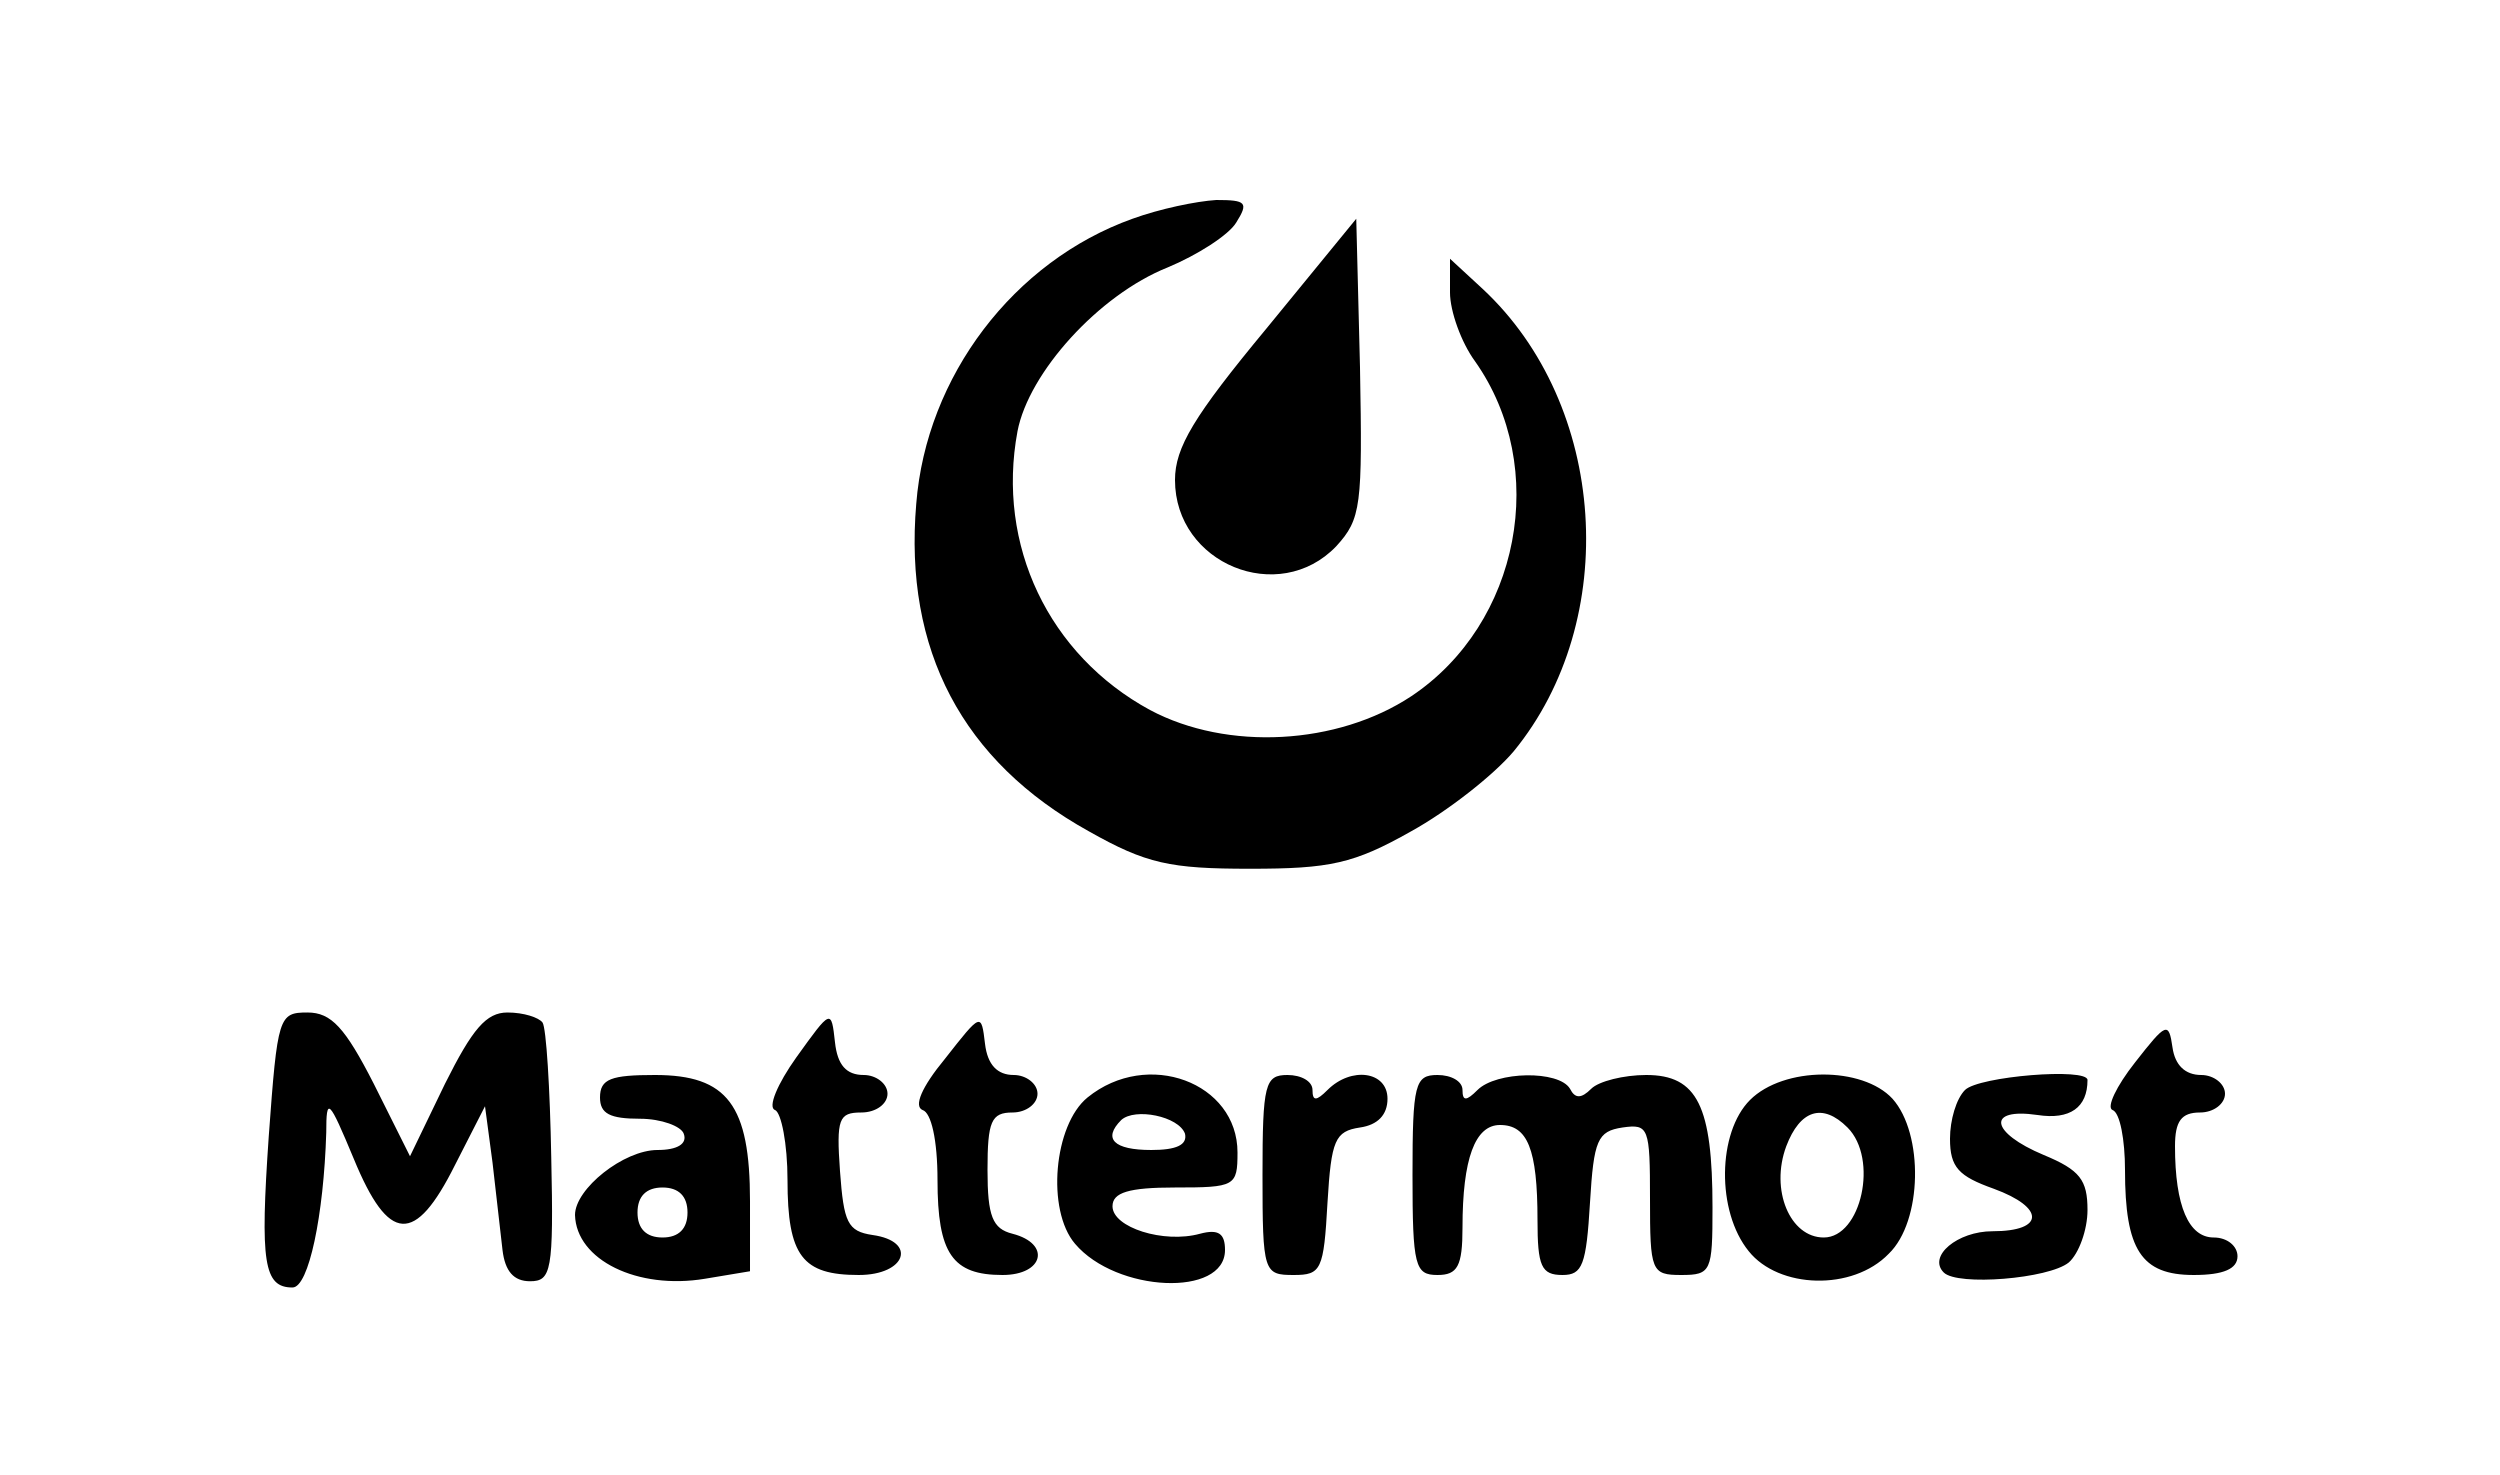 <svg xmlns="http://www.w3.org/2000/svg" width="266.667" height="157.333" viewBox="0 0 200 118" preserveAspectRatio="xMidYMid meet" xmlns:v="https://vecta.io/nano"><path d="M90.6 17.5c-9.5 3.4-16.5 12.6-17.3 22.8-1 11.7 3.7 20.6 13.8 26.2 4.6 2.6 6.5 3 12.9 3s8.3-.4 12.9-3c2.9-1.6 6.6-4.5 8.2-6.4 8.6-10.5 7.5-27.7-2.5-37l-2.6-2.4v2.7c0 1.5.9 4 2 5.5 6 8.5 3.6 21-5.1 26.8-5.9 3.9-14.7 4.4-20.9 1.1-8.1-4.4-12.3-13.2-10.6-22.3.9-4.7 6.5-10.9 12-13.1 2.4-1 4.9-2.6 5.5-3.6 1-1.6.8-1.8-1.6-1.8-1.6.1-4.5.7-6.7 1.5zm10.7 8.8c-5.8 7-7.3 9.5-7.3 12.1 0 6.7 8.3 10.1 12.9 5.3 2-2.2 2.1-3.2 1.9-14.3l-.3-11.9-7.2 8.8zM21.5 90.9c-.7 10.1-.4 12.1 1.9 12.1 1.3 0 2.5-5.8 2.7-12.4 0-2.9.2-2.7 2.2 2.1 2.8 6.8 4.9 6.9 8.1.5l2.4-4.7.6 4.5.8 7c.2 1.7.9 2.5 2.2 2.5 1.7 0 1.9-.8 1.7-9.9-.1-5.5-.4-10.4-.7-10.8s-1.5-.8-2.8-.8c-1.7 0-2.8 1.3-5 5.7l-2.8 5.8-2.9-5.8c-2.3-4.5-3.4-5.7-5.3-5.7-2.3 0-2.4.3-3.1 9.9zm42.2-6.3c-1.5 2.1-2.3 4-1.7 4.2.5.2 1 2.7 1 5.6 0 6.1 1.2 7.6 5.7 7.6 3.8 0 4.7-2.7 1.1-3.2-2-.3-2.3-1-2.6-5.1-.3-4.2-.1-4.7 1.7-4.7 1.2 0 2.1-.7 2.1-1.5s-.9-1.5-1.9-1.5c-1.4 0-2.1-.8-2.3-2.6-.3-2.7-.3-2.7-3.1 1.2zm11.9.1c-1.9 2.3-2.5 3.8-1.8 4.1.7.2 1.2 2.4 1.2 5.6 0 5.9 1.2 7.6 5.2 7.6 3.3 0 3.9-2.5.8-3.3-1.6-.4-2-1.4-2-5.1 0-3.9.3-4.6 2-4.6 1.1 0 2-.7 2-1.5s-.9-1.5-1.9-1.5c-1.3 0-2.1-.8-2.3-2.5-.3-2.5-.3-2.5-3.2 1.2zm95.2.3c-1.5 1.9-2.3 3.6-1.8 3.8.6.2 1 2.4 1 4.8 0 6.4 1.3 8.4 5.5 8.4 2.4 0 3.5-.5 3.5-1.5 0-.8-.8-1.5-1.9-1.5-2 0-3.1-2.5-3.1-7.3 0-2 .5-2.7 2-2.7 1.1 0 2-.7 2-1.5s-.9-1.5-1.9-1.5c-1.3 0-2.1-.8-2.3-2.2-.3-2.1-.5-2-3 1.2zM48 87.8c0 1.3.8 1.7 3.2 1.7 1.7 0 3.3.6 3.5 1.2.3.8-.5 1.3-2.1 1.3-2.7 0-6.6 3.1-6.6 5.2.1 3.6 5 6 10.4 5.1l3.6-.6v-5.6c0-7.7-1.8-10.1-7.6-10.1-3.5 0-4.4.3-4.4 1.8zm7 9.2c0 1.3-.7 2-2 2s-2-.7-2-2 .7-2 2-2 2 .7 2 2zm32-9.2c-2.7 2.2-3.3 9-1 11.7 3.3 3.9 12 4.3 12 .5 0-1.3-.5-1.7-2-1.3-2.9.8-7-.5-7-2.2 0-1.1 1.3-1.5 5-1.5 4.8 0 5-.1 5-2.8 0-5.6-7.2-8.3-12-4.4zm7.8 2.9c.2.9-.7 1.3-2.7 1.3-3 0-3.9-.9-2.4-2.4 1.1-1 4.6-.3 5.1 1.1zM101 94c0 7.8.1 8 2.5 8 2.2 0 2.4-.4 2.7-5.8.3-5 .6-5.7 2.6-6 1.4-.2 2.2-1 2.2-2.3 0-2.2-2.9-2.6-4.8-.7-.9.9-1.2.9-1.2 0 0-.7-.9-1.2-2-1.2-1.8 0-2 .7-2 8zm12 0c0 7.3.2 8 2 8 1.6 0 2-.7 2-3.8 0-5.5 1-8.2 3-8.2 2.2 0 3 1.9 3 7.6 0 3.7.3 4.4 2 4.4 1.6 0 1.9-.8 2.2-5.8s.6-5.7 2.6-6c2.1-.3 2.2 0 2.2 5.7 0 5.8.1 6.1 2.5 6.1s2.5-.3 2.5-5.4c0-8.1-1.2-10.6-5.3-10.6-1.8 0-3.8.5-4.4 1.1-.8.8-1.3.8-1.7 0-.9-1.5-5.9-1.4-7.4.1-.9.9-1.2.9-1.2 0 0-.7-.9-1.2-2-1.2-1.8 0-2 .7-2 8zm27-6c-2.6 2.6-2.7 8.9-.1 12.1 2.4 3 8.3 3.2 11.2.2 2.7-2.6 2.8-9.6.3-12.4-2.4-2.6-8.7-2.6-11.4.1zm7.8 2.2c2.5 2.5 1.1 8.8-1.9 8.8-2.7 0-4.3-3.8-3-7.3 1.1-2.9 2.9-3.5 4.9-1.5zm9.4-3c-.7.7-1.2 2.4-1.2 3.9 0 2.3.7 3 3.5 4 4.1 1.5 4.1 3.4-.1 3.4-2.8 0-5.2 2-3.9 3.3 1.1 1.1 8.4.5 10-.8.8-.7 1.5-2.6 1.5-4.2 0-2.4-.6-3.2-3.5-4.4-4.3-1.8-4.6-3.8-.5-3.2 2.6.4 4-.6 4-2.8 0-1-8.7-.3-9.8.8z"/></svg>
